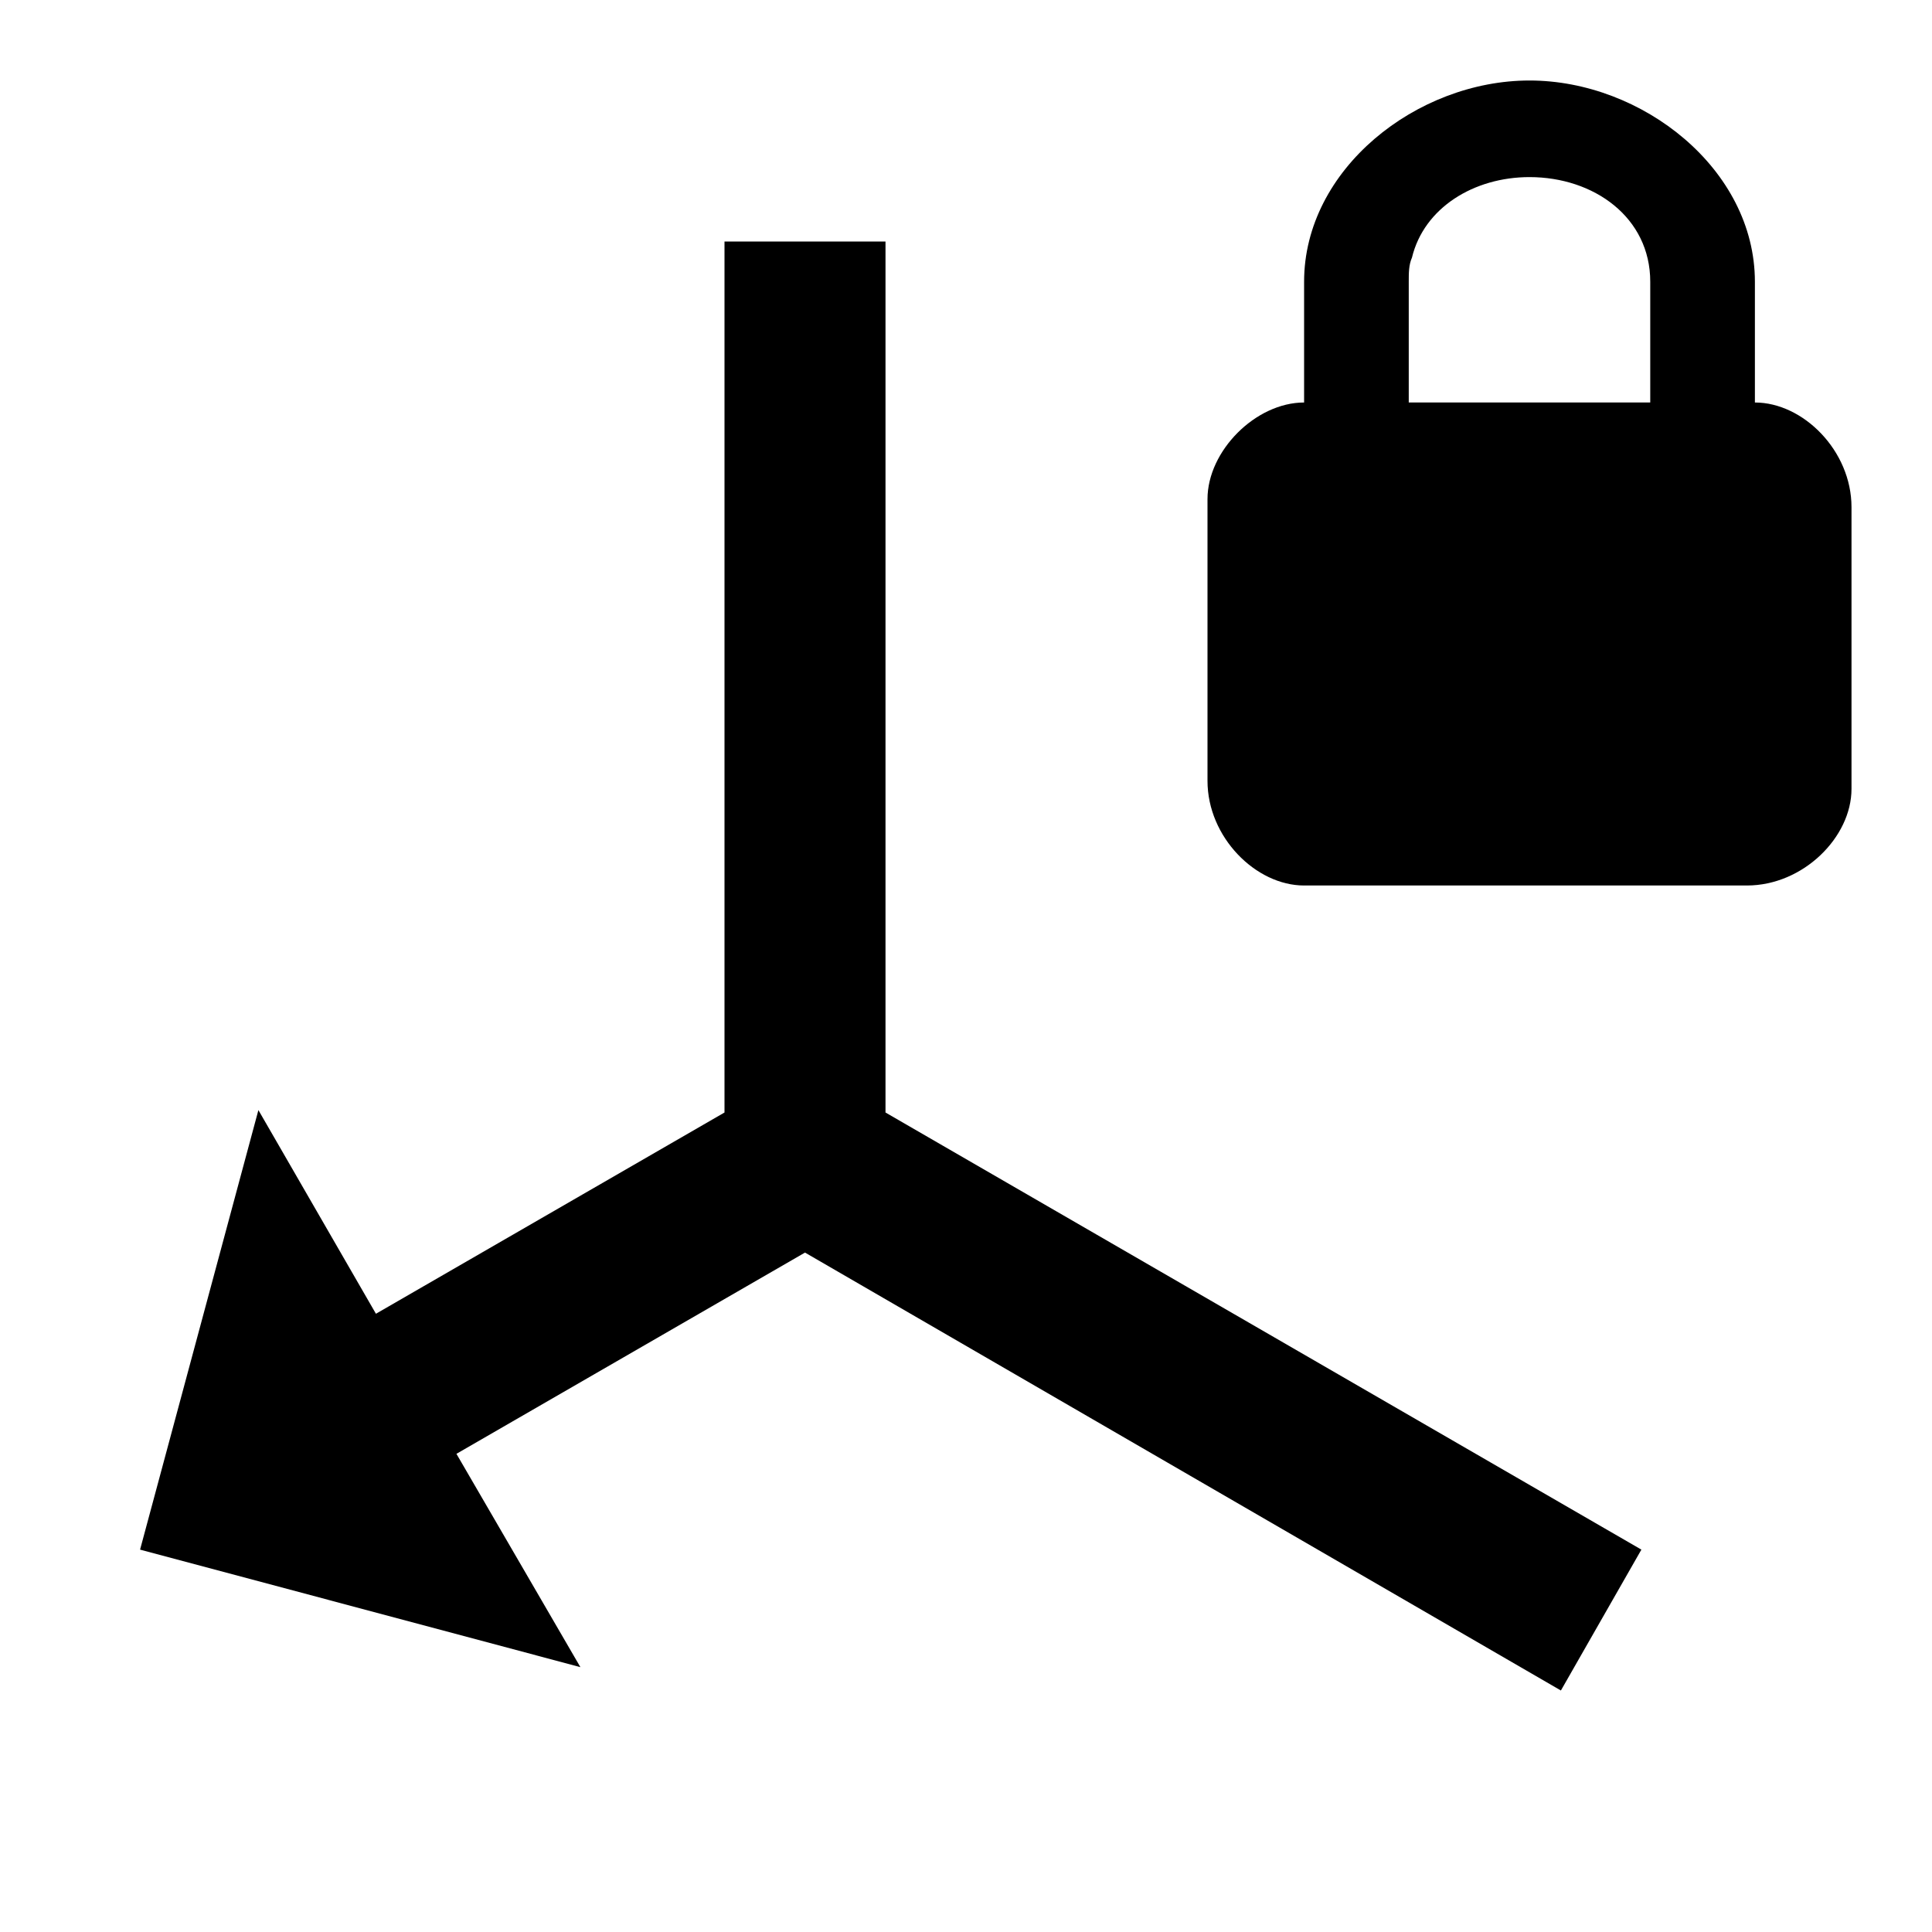 <svg xmlns="http://www.w3.org/2000/svg" id="mdi-axis-x-arrow-lock" viewBox="0 0 24 24"><path d="M21.8,5C22.4,5 23,5.6 23,6.3V9.8C23,10.4 22.4,11 21.7,11H16.2C15.6,11 15,10.4 15,9.7V6.2C15,5.6 15.6,5 16.2,5V3.5C16.2,2.1 17.6,1 19,1C20.4,1 21.8,2.1 21.8,3.5V5M20.5,5V3.5C20.5,2.7 19.8,2.2 19,2.2C18.31,2.2 17.69,2.58 17.54,3.2C17.5,3.29 17.5,3.39 17.5,3.5V5H20.5M1.74,19.25L3.21,13.79L4.67,16.32L9,13.82V3H11V13.82L20.39,19.25L19.39,21L10,15.56L5.67,18.06L7.21,20.71L1.74,19.25Z" /></svg>
